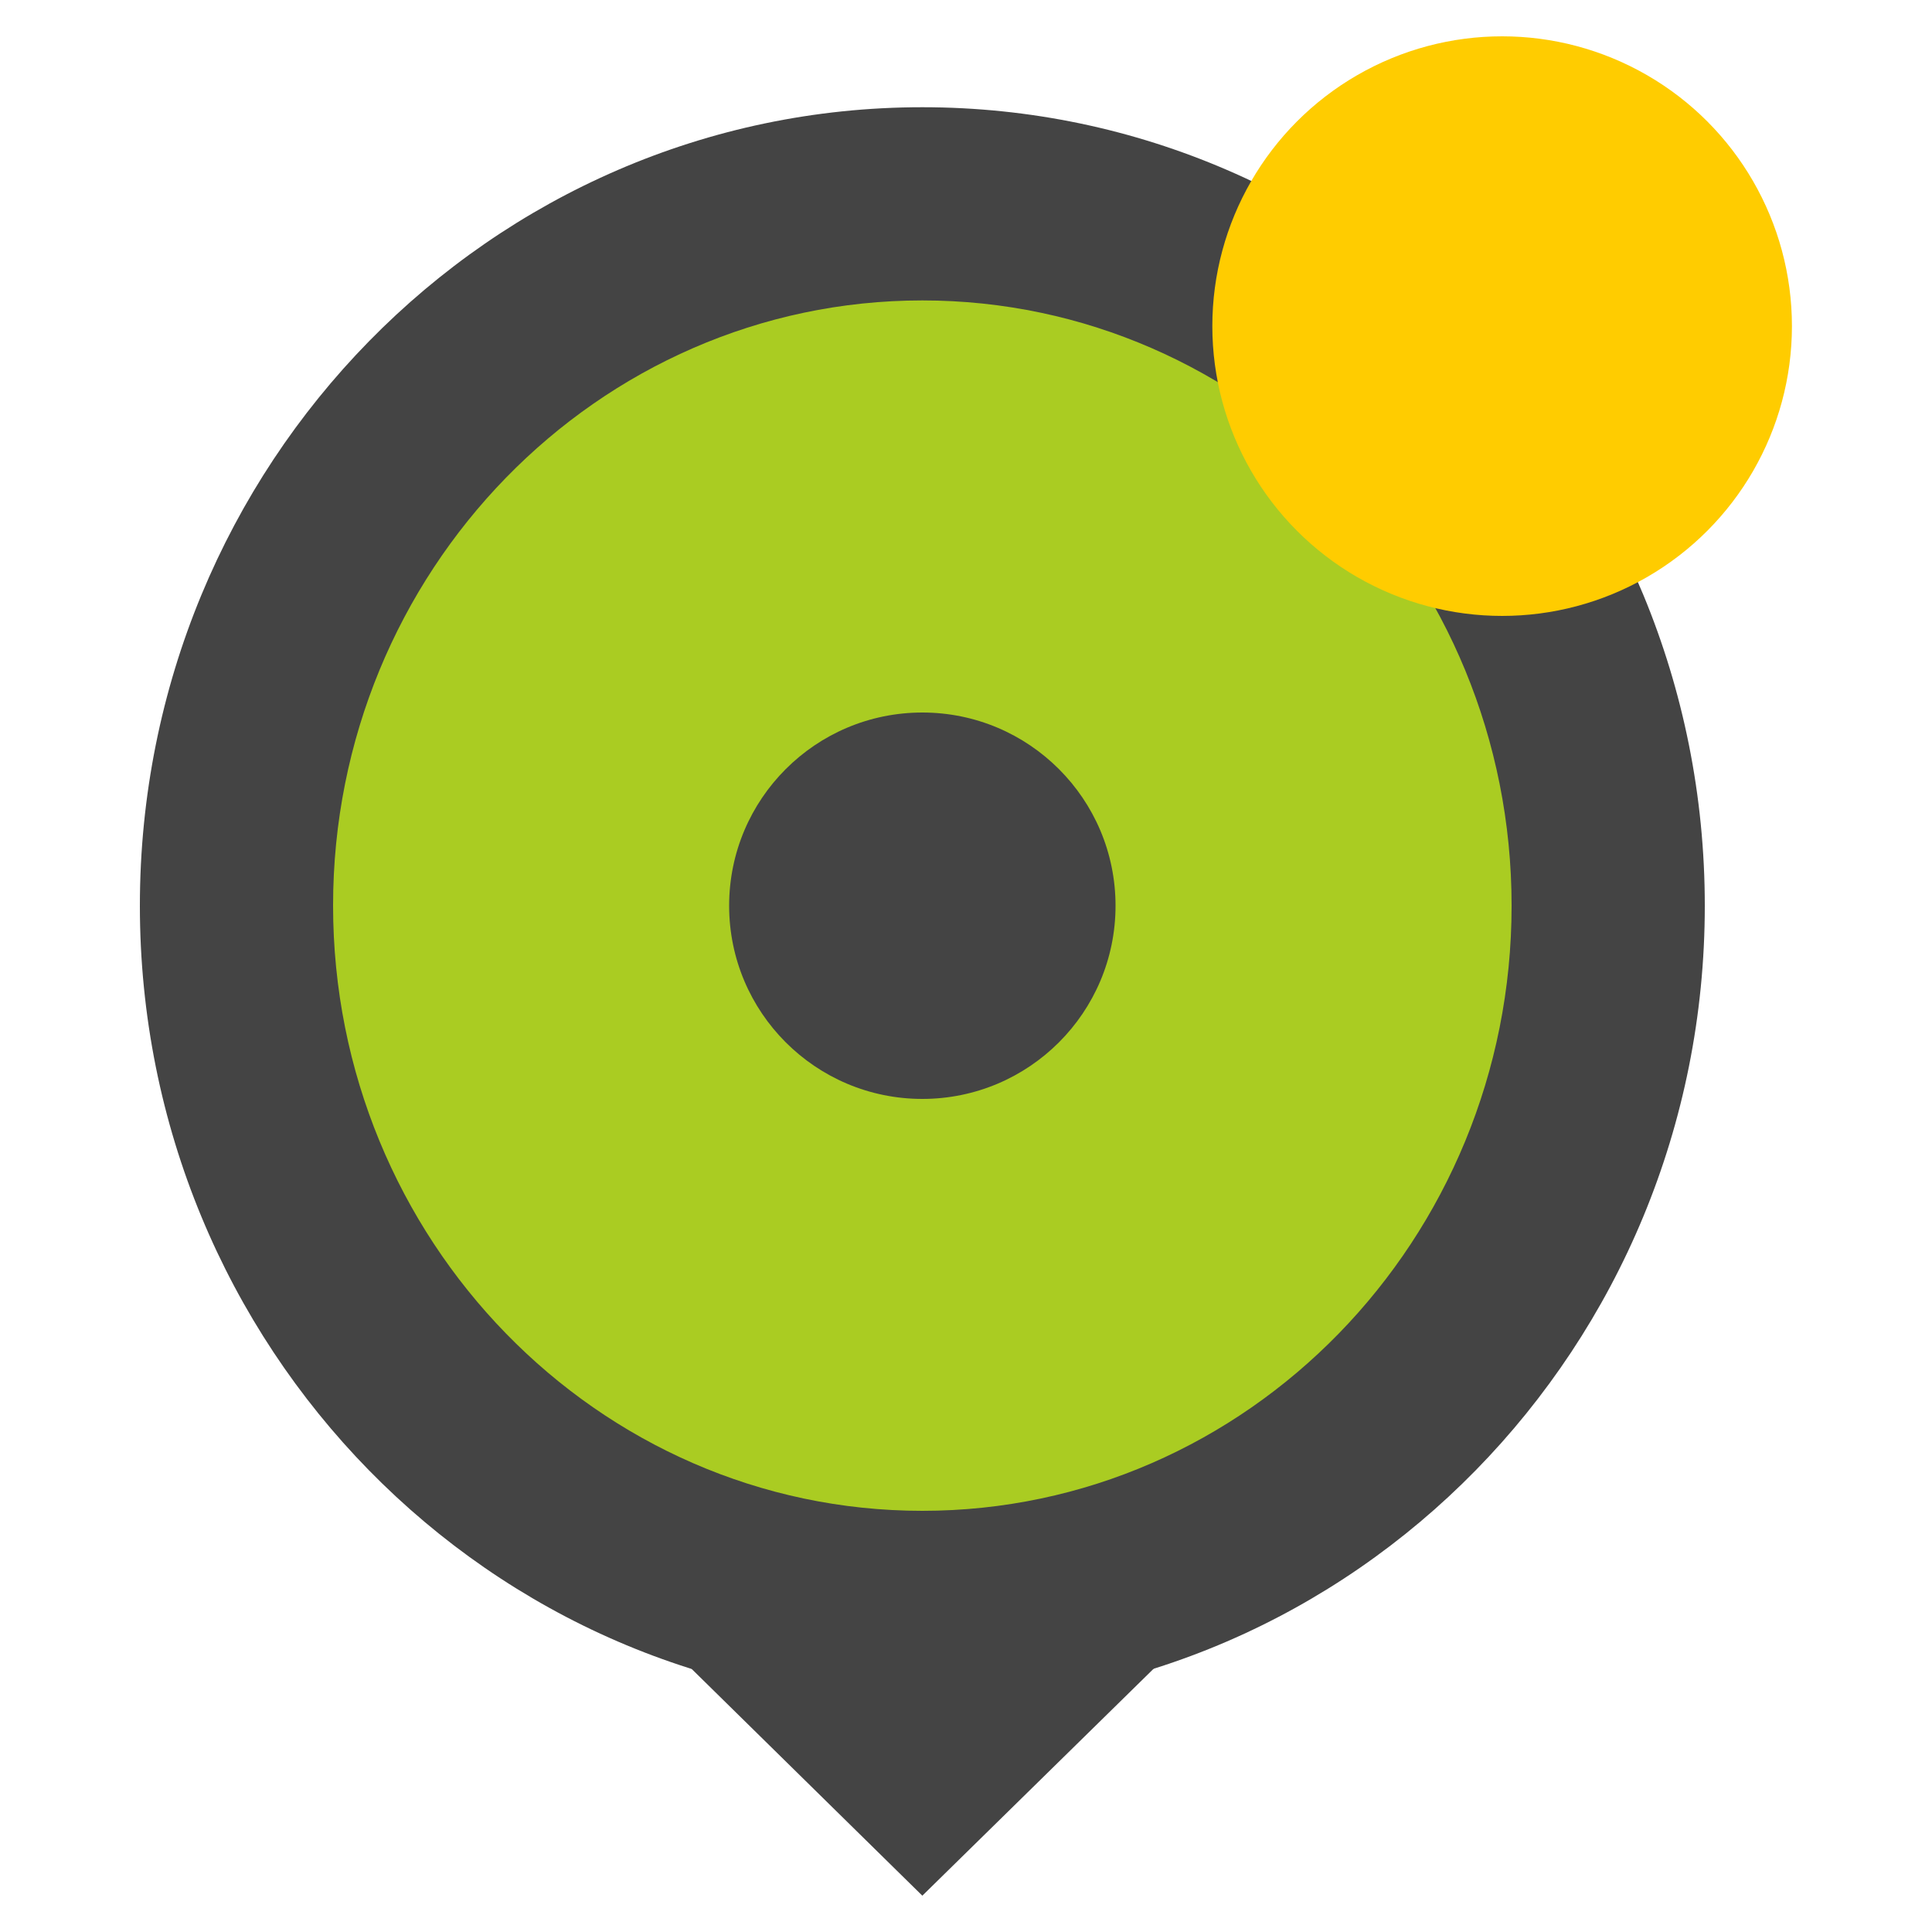 <svg version="1.1" xmlns="http://www.w3.org/2000/svg" xmlns:xlink="http://www.w3.org/1999/xlink" x="0px" y="0px"
	 width="10px" height="10px" viewBox="0 0 10 10" enable-background="new 0 0 10 10" xml:space="preserve">
		<path fill="#AACC22" d="M4.774,8.32c-1.958,0-3.55-1.63-3.55-3.633s1.592-3.633,3.55-3.633c1.957,0,3.55,1.63,3.55,3.633
			S6.731,8.32,4.774,8.32z"/>
		<path fill="#444444" d="M4.774,1.555c1.682,0,3.05,1.405,3.05,3.133S6.456,7.82,4.774,7.82s-3.05-1.405-3.05-3.133
			S3.093,1.555,4.774,1.555 M4.774,0.555c-2.236,0-4.05,1.851-4.05,4.133c0,2.283,1.813,4.133,4.05,4.133
			c2.237,0,4.05-1.85,4.05-4.133C8.824,2.405,7.012,0.555,4.774,0.555L4.774,0.555z"/>
		<circle fill="#FFCC00" cx="7.775" cy="1.688" r="1.5"/>
	<circle fill="#444444" cx="4.774" cy="4.688" r="1"/>
	<polygon fill="#444444" points="6.477,8.141 4.774,9.812 3.074,8.141 	"/>
</svg>
